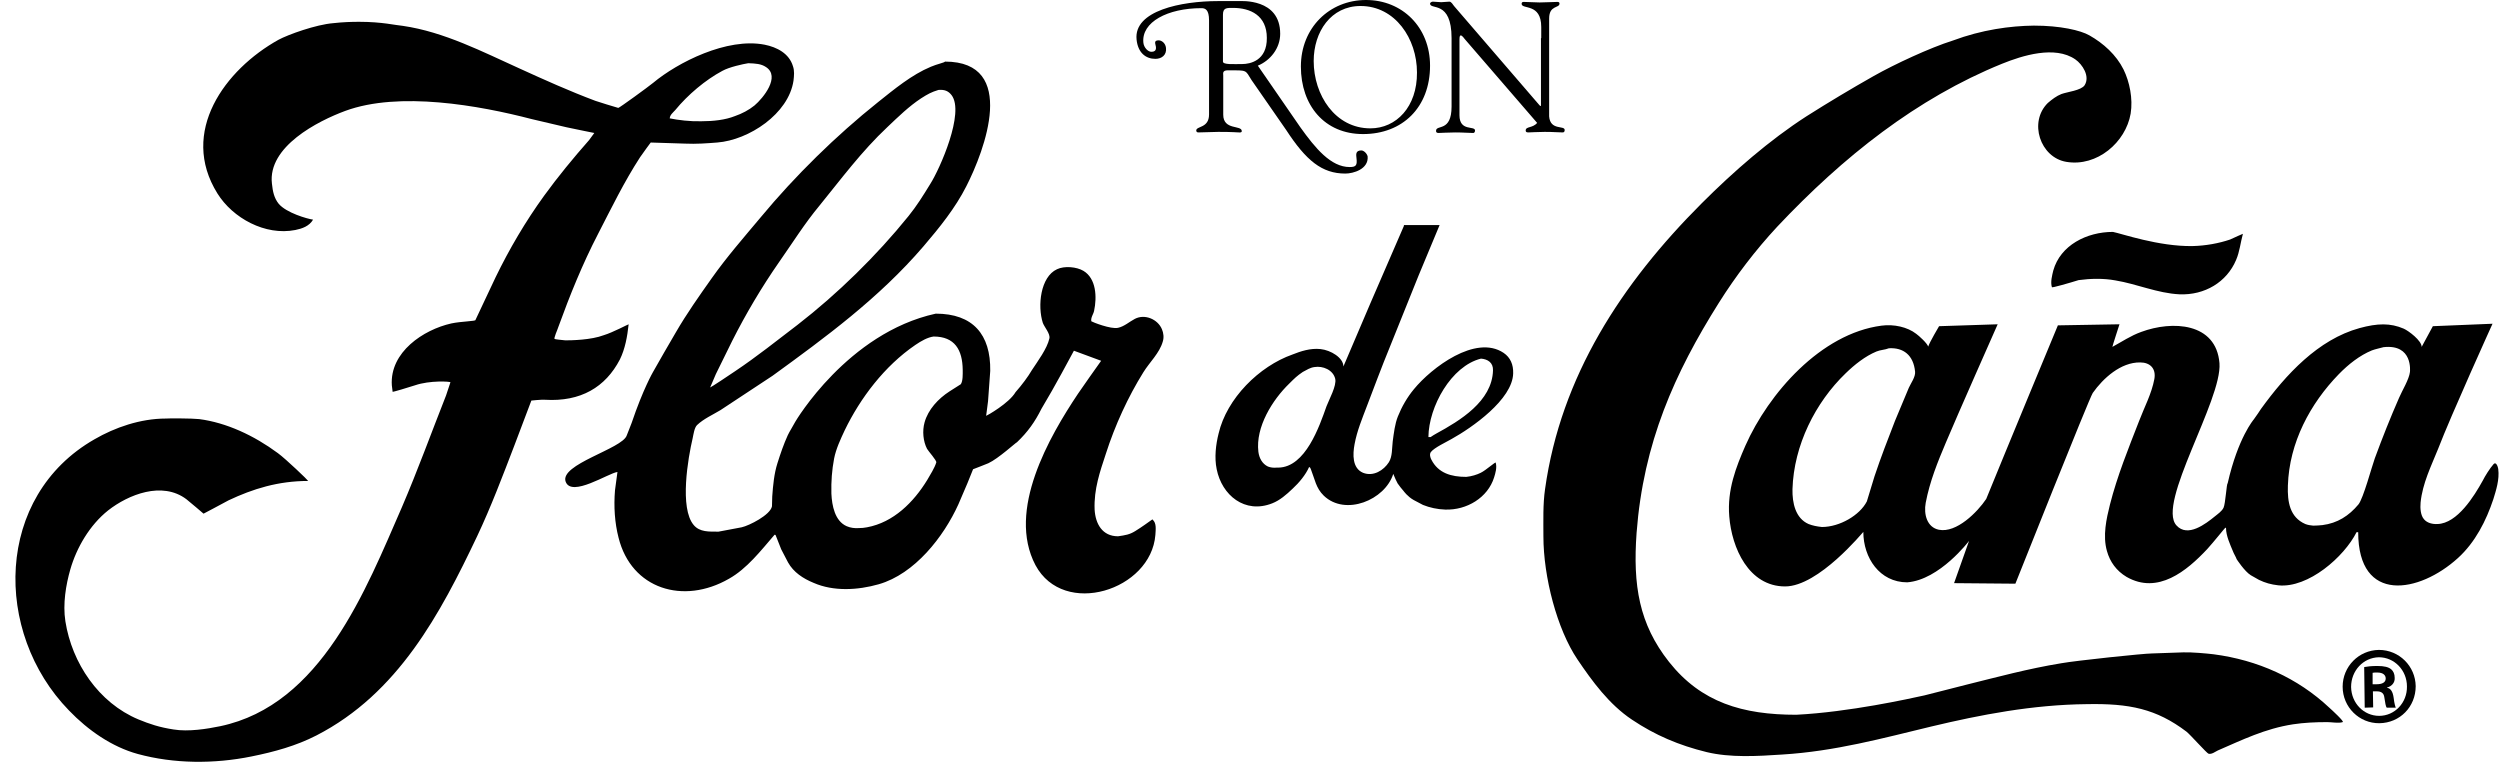 <svg width="105" height="32" viewBox="0 0 105 32" fill="none" xmlns="http://www.w3.org/2000/svg">
<g clip-path="url(#clip0_229_9870)">
<path d="M75.959 22.009C75.41 21.768 75.272 21.127 75.284 20.544C75.341 18.701 76.245 16.904 77.516 15.68C77.893 15.313 78.34 14.959 78.809 14.764C78.969 14.695 79.164 14.695 79.335 14.627C79.942 14.592 80.365 14.913 80.434 15.611C80.457 15.828 80.251 16.103 80.171 16.286C79.976 16.755 79.782 17.213 79.587 17.683C79.29 18.449 78.992 19.216 78.729 20.006C78.626 20.361 78.511 20.704 78.408 21.059C78.111 21.642 77.264 22.134 76.52 22.134C76.314 22.112 76.131 22.077 75.959 22.009ZM96.823 22.009C96.171 21.723 96.068 21.082 96.091 20.395C96.148 18.587 97.029 16.95 98.231 15.714C98.632 15.302 99.112 14.924 99.616 14.718C99.765 14.661 99.948 14.627 100.108 14.581C101.355 14.444 101.218 15.6 101.218 15.622C101.184 15.931 100.886 16.412 100.76 16.71C100.394 17.545 100.062 18.381 99.742 19.25C99.616 19.594 99.261 20.933 99.055 21.185C98.654 21.665 98.174 21.974 97.544 22.054C97.418 22.066 97.281 22.077 97.155 22.077C97.052 22.066 96.938 22.054 96.823 22.009ZM102.18 13.7C102.18 13.7 101.722 14.547 101.71 14.569C101.71 14.306 101.161 13.894 100.955 13.803C100.394 13.562 99.856 13.574 99.101 13.78C97.361 14.26 96.011 15.725 94.958 17.179C94.866 17.316 94.82 17.396 94.66 17.614C94.66 17.614 93.996 18.381 93.561 20.303C93.516 20.303 93.47 21.15 93.39 21.322C93.321 21.471 93.15 21.585 93.024 21.688C92.646 21.997 91.879 22.592 91.41 22.066C90.574 21.15 93.333 16.801 93.218 15.256C93.081 13.539 91.227 13.459 89.933 13.94C89.487 14.1 89.121 14.352 88.72 14.569C88.72 14.535 89.018 13.62 89.018 13.62L86.431 13.665C86.431 13.665 84.222 18.987 83.421 20.956C83.055 21.505 82.174 22.398 81.43 22.249C80.938 22.146 80.789 21.608 80.88 21.116C81.052 20.212 81.384 19.399 81.727 18.587C82.162 17.545 83.902 13.62 83.902 13.62L81.441 13.7C81.441 13.7 81.041 14.375 80.984 14.558C80.949 14.421 80.594 14.1 80.48 14.02C80.114 13.734 79.541 13.608 79.026 13.677C76.474 14.009 74.277 16.526 73.304 18.724C72.915 19.617 72.537 20.567 72.629 21.688C72.732 23.004 73.441 24.63 74.975 24.63C76.383 24.63 78.248 22.34 78.26 22.34C78.26 23.428 78.946 24.458 80.102 24.458C81.464 24.355 82.7 22.718 82.7 22.718L82.071 24.492L84.646 24.515C84.646 24.515 87.748 16.721 87.896 16.504C88.331 15.886 89.075 15.21 89.888 15.222C90.3 15.222 90.563 15.474 90.483 15.92C90.368 16.538 90.059 17.11 89.842 17.683C89.396 18.827 88.926 19.983 88.617 21.196C88.469 21.791 88.308 22.501 88.491 23.142C88.617 23.599 88.892 23.977 89.315 24.229C90.632 24.984 91.845 23.977 92.703 23.062C92.966 22.775 93.447 22.169 93.47 22.157C93.47 22.169 93.481 22.169 93.493 22.18C93.493 22.501 93.665 22.867 93.779 23.142C93.813 23.245 93.916 23.405 93.939 23.485C93.939 23.485 94.271 24 94.534 24.16C94.649 24.229 94.763 24.286 94.878 24.355C95.141 24.481 95.381 24.549 95.69 24.584C96.949 24.71 98.46 23.382 98.975 22.352H99.044C99.044 25.373 101.607 24.916 103.232 23.439C103.965 22.775 104.423 21.86 104.72 20.967C104.835 20.59 104.984 20.143 104.926 19.697C104.915 19.605 104.835 19.376 104.732 19.491C104.572 19.674 104.377 19.983 104.274 20.189C103.919 20.83 103.21 21.986 102.374 22.009C102.157 22.02 101.939 21.963 101.813 21.814C101.665 21.654 101.642 21.345 101.665 21.105C101.745 20.303 102.111 19.571 102.397 18.861C102.946 17.431 104.686 13.597 104.686 13.597L102.18 13.7ZM86.237 11.365C86.191 11.559 86.111 11.845 86.18 12.063C86.18 12.097 86.935 11.88 87.301 11.765C87.805 11.697 88.343 11.685 88.846 11.777C89.75 11.926 90.609 12.315 91.536 12.361C92.6 12.406 93.527 11.845 93.916 10.918C94.065 10.575 94.099 10.197 94.202 9.82C94.202 9.82 93.825 9.98 93.665 10.06C93.195 10.22 92.635 10.323 92.085 10.335C90.666 10.358 89.098 9.808 88.743 9.74C87.644 9.74 86.534 10.3 86.237 11.365ZM53.252 19.594C53.012 19.479 52.886 19.239 52.852 18.976C52.726 17.934 53.447 16.79 54.145 16.114C54.386 15.874 54.466 15.794 54.717 15.622C54.889 15.531 55.026 15.439 55.21 15.416C55.553 15.359 55.988 15.531 56.079 15.909C56.148 16.195 55.816 16.79 55.713 17.064C55.416 17.9 54.832 19.628 53.687 19.64C53.664 19.64 53.642 19.64 53.619 19.64C53.493 19.651 53.367 19.64 53.252 19.594ZM62.202 15.062C62.489 15.085 62.717 15.233 62.706 15.554C62.672 16.858 61.31 17.671 60.325 18.209C60.245 18.255 60.165 18.3 60.085 18.358H59.993C60.005 17.076 60.955 15.371 62.202 15.062ZM58.964 9.488C58.449 10.667 58.071 11.559 57.556 12.738C57.235 13.494 56.423 15.393 56.423 15.393C56.423 15.027 55.896 14.707 55.461 14.661C55.038 14.615 54.626 14.753 54.282 14.89C52.886 15.382 51.524 16.733 51.181 18.209C51.066 18.667 50.998 19.216 51.101 19.708C51.318 20.796 52.28 21.597 53.436 21.139C53.756 21.013 54.031 20.773 54.294 20.521C54.557 20.28 54.843 19.937 54.981 19.617C55.026 19.617 55.049 19.685 55.061 19.72C55.221 20.12 55.267 20.498 55.599 20.818C56.503 21.688 58.174 21.002 58.517 19.903C58.586 20.074 58.654 20.223 58.7 20.303C58.758 20.395 58.883 20.544 58.952 20.624C58.952 20.624 59.112 20.853 59.376 21.002C59.501 21.07 59.639 21.139 59.765 21.207C60.051 21.322 60.371 21.391 60.692 21.402C61.607 21.436 62.489 20.898 62.752 20.052C62.809 19.868 62.878 19.64 62.82 19.433C62.82 19.376 62.408 19.754 62.191 19.857C62.031 19.937 61.813 20.006 61.584 20.029C60.944 20.029 60.406 19.868 60.119 19.308C60.074 19.227 60.028 19.079 60.096 18.987C60.234 18.804 60.749 18.564 60.966 18.438C61.813 17.969 63.53 16.778 63.553 15.68C63.564 15.313 63.438 15.016 63.152 14.821C61.974 14.031 60.119 15.451 59.387 16.343C59.101 16.687 58.872 17.087 58.712 17.488C58.586 17.797 58.54 18.198 58.494 18.541C58.46 18.827 58.483 19.17 58.334 19.411C58.117 19.754 57.682 20.029 57.247 19.857C56.789 19.662 56.812 19.079 56.892 18.655C56.995 18.095 57.212 17.579 57.407 17.064C57.636 16.446 58.117 15.21 58.117 15.21L59.581 11.571L60.463 9.454H58.964V9.488ZM35.559 22.1C35.066 21.883 34.941 21.242 34.918 20.727C34.906 20.212 34.941 19.742 35.032 19.262C35.112 18.85 35.307 18.438 35.478 18.072C36.131 16.721 37.15 15.371 38.443 14.489C38.694 14.318 38.958 14.169 39.21 14.134C40.102 14.134 40.423 14.695 40.434 15.531C40.434 15.714 40.446 16 40.354 16.137C40.194 16.24 40.045 16.332 39.885 16.435C39.404 16.744 38.981 17.202 38.832 17.74C38.729 18.106 38.775 18.541 38.935 18.85C38.992 18.953 39.347 19.342 39.324 19.422C39.255 19.651 39.072 19.937 38.946 20.155C38.374 21.093 37.527 21.94 36.417 22.146C36.303 22.169 36.188 22.18 36.062 22.18C35.891 22.192 35.719 22.169 35.559 22.1ZM30.065 15.714C30.294 15.245 30.523 14.775 30.752 14.318C31.324 13.185 31.988 12.063 32.72 11.01C33.281 10.209 33.796 9.385 34.414 8.641C35.318 7.531 36.188 6.352 37.275 5.333C37.733 4.898 38.179 4.464 38.683 4.132C38.969 3.949 39.118 3.868 39.416 3.777C39.69 3.754 39.839 3.834 39.965 3.994C40.526 4.727 39.473 7.096 39.072 7.725C38.763 8.229 38.5 8.652 38.157 9.076C36.818 10.735 35.181 12.338 33.498 13.642C32.629 14.306 31.782 14.982 30.878 15.588C30.649 15.748 29.848 16.275 29.825 16.275C29.916 16.08 29.985 15.886 30.065 15.714ZM39.095 2.804C38.294 3.136 37.55 3.754 36.875 4.292C35.112 5.7 33.407 7.371 31.953 9.122C31.244 9.969 30.523 10.793 29.893 11.685C29.367 12.429 28.84 13.173 28.383 13.963C28.119 14.409 27.673 15.188 27.421 15.634C27.421 15.634 27.009 16.343 26.529 17.763C26.529 17.785 26.334 18.243 26.323 18.289C26.14 18.85 23.484 19.502 23.759 20.235C24.011 20.898 25.556 19.868 25.933 19.823C25.899 20.074 25.865 20.338 25.83 20.59C25.773 21.276 25.819 21.963 25.979 22.581C26.517 24.744 28.703 25.408 30.614 24.309C31.37 23.886 31.953 23.13 32.526 22.466V22.455C32.537 22.466 32.549 22.466 32.572 22.466C32.652 22.672 32.732 22.878 32.812 23.073C32.903 23.256 33.098 23.622 33.098 23.622C33.327 24.034 33.727 24.298 34.174 24.481C35.009 24.847 36.028 24.79 36.909 24.538C38.42 24.103 39.633 22.547 40.251 21.185C40.377 20.887 40.503 20.601 40.629 20.303C40.709 20.109 40.789 19.903 40.869 19.708C41.029 19.651 41.361 19.514 41.51 19.456C41.933 19.262 42.677 18.575 42.712 18.575C43.169 18.14 43.467 17.717 43.742 17.167C44.314 16.218 44.978 14.959 45.104 14.73C45.481 14.867 45.87 15.016 46.248 15.153C45.916 15.611 45.596 16.08 45.275 16.538C44.074 18.335 42.277 21.436 43.49 23.737C44.68 25.957 48.343 24.79 48.526 22.466C48.537 22.249 48.583 21.974 48.411 21.826C48.411 21.826 48.411 21.814 48.4 21.814C48.205 21.951 47.976 22.123 47.679 22.306C47.438 22.455 47.267 22.478 46.958 22.524C46.294 22.524 46.008 21.997 45.974 21.402C45.939 20.544 46.202 19.8 46.443 19.067C46.832 17.854 47.381 16.664 48.022 15.634C48.285 15.21 48.697 14.833 48.835 14.352C48.892 14.18 48.869 13.986 48.8 13.825C48.629 13.414 48.091 13.173 47.667 13.391C47.427 13.517 47.221 13.711 46.958 13.768C46.66 13.837 45.882 13.528 45.836 13.494C45.802 13.345 45.928 13.185 45.951 13.059C46.077 12.475 46.042 11.697 45.504 11.376C45.218 11.205 44.703 11.159 44.394 11.308C43.696 11.628 43.57 12.853 43.799 13.562C43.868 13.745 44.119 14.02 44.074 14.215C43.982 14.638 43.581 15.176 43.341 15.542C43.181 15.817 42.918 16.172 42.654 16.469C42.38 16.939 41.441 17.465 41.418 17.465C41.441 17.259 41.476 17.053 41.498 16.847C41.533 16.424 41.556 16 41.59 15.577C41.613 14.043 40.858 13.173 39.301 13.173C35.593 13.986 33.407 17.705 33.407 17.705C33.338 17.843 33.155 18.129 33.087 18.278C32.915 18.655 32.778 19.056 32.652 19.456C32.514 19.891 32.468 20.372 32.434 20.853C32.434 20.99 32.423 21.139 32.423 21.265C32.354 21.631 31.461 22.077 31.152 22.146C30.889 22.192 30.237 22.318 30.18 22.329C29.779 22.329 29.39 22.352 29.138 22.054C28.531 21.345 28.898 19.227 29.092 18.404C29.127 18.243 29.161 17.969 29.275 17.854C29.55 17.591 29.939 17.419 30.26 17.225C30.992 16.744 31.713 16.263 32.446 15.783C34.654 14.18 36.921 12.521 38.786 10.346C39.461 9.557 40.125 8.733 40.583 7.828C41.35 6.329 42.769 2.587 39.69 2.587C39.667 2.632 39.358 2.69 39.095 2.804ZM82.014 1.705C81.064 2.003 79.564 2.701 78.695 3.193C77.745 3.731 76.806 4.292 75.868 4.887C74.323 5.883 72.812 7.199 71.473 8.538C68.108 11.903 65.556 15.806 64.892 20.544C64.8 21.185 64.823 21.86 64.823 22.524C64.823 24.229 65.395 26.426 66.254 27.697C66.872 28.612 67.582 29.585 68.543 30.226C69.516 30.878 70.511 31.302 71.679 31.588C72.674 31.828 73.808 31.76 74.849 31.691C77.081 31.554 79.072 31.004 81.121 30.512C83.181 30.02 85.367 29.597 87.644 29.574C89.43 29.539 90.563 29.768 91.833 30.73C91.993 30.856 92.692 31.645 92.76 31.657C92.898 31.691 93.046 31.565 93.15 31.519C94.18 31.073 95.129 30.604 96.308 30.421C96.766 30.352 97.235 30.329 97.75 30.329C97.933 30.329 98.231 30.386 98.391 30.329C98.494 30.329 97.922 29.803 97.831 29.723C96.503 28.475 94.82 27.72 92.966 27.479C92.68 27.445 92.062 27.388 91.707 27.399C91.604 27.399 90.494 27.445 90.38 27.445C90.048 27.445 87.21 27.742 86.569 27.857C85.172 28.086 83.913 28.429 82.574 28.761C82.014 28.91 81.384 29.059 80.823 29.207C80.194 29.345 77.676 29.906 75.444 30.02C73.189 30.02 71.45 29.505 70.099 27.8C68.841 26.209 68.577 24.584 68.737 22.375C69.024 18.598 70.328 15.68 72.194 12.715C72.892 11.605 73.727 10.507 74.643 9.522C77.413 6.581 80.503 4.132 84.085 2.678C84.932 2.335 86.305 1.9 87.164 2.495C87.461 2.701 87.793 3.205 87.553 3.582C87.404 3.8 86.832 3.857 86.58 3.949C86.374 4.029 86.18 4.177 86.008 4.326C85.195 5.127 85.687 6.615 86.786 6.798C88.079 7.016 89.281 5.974 89.487 4.773C89.59 4.143 89.441 3.434 89.189 2.919C88.88 2.3 88.343 1.82 87.759 1.488C87.381 1.27 86.523 1.076 85.424 1.076C84.428 1.087 83.238 1.248 82.014 1.705ZM28.108 4.967H28.131C28.131 4.83 28.28 4.715 28.36 4.624C28.886 3.983 29.63 3.353 30.34 2.976C30.626 2.816 31.209 2.69 31.427 2.655C31.736 2.667 31.965 2.678 32.171 2.816C32.789 3.216 32.056 4.12 31.69 4.429C31.45 4.624 31.164 4.773 30.866 4.876C30.466 5.036 29.962 5.093 29.447 5.093C28.978 5.104 28.497 5.047 28.108 4.967ZM13.996 0.973C13.275 1.03 12.097 1.454 11.696 1.671C9.453 2.919 7.519 5.539 9.132 8.126C9.773 9.156 11.135 9.911 12.405 9.66C12.692 9.602 12.989 9.499 13.149 9.225C12.898 9.19 12.028 8.939 11.707 8.561C11.513 8.321 11.456 8.046 11.421 7.714C11.238 6.157 13.355 5.082 14.5 4.658C16.766 3.823 20.131 4.429 22.328 5.001C22.82 5.116 23.301 5.23 23.793 5.345C24.16 5.425 24.961 5.585 24.961 5.585C24.961 5.585 24.766 5.848 24.743 5.883C24.068 6.65 23.438 7.416 22.855 8.218C22.076 9.293 21.39 10.461 20.818 11.639C20.531 12.235 20.257 12.841 19.971 13.436C19.994 13.494 19.375 13.494 18.952 13.585C17.785 13.848 16.366 14.787 16.457 16.183C16.468 16.275 16.48 16.366 16.491 16.458C16.491 16.469 17.155 16.275 17.43 16.183C18.059 15.966 18.929 16.023 18.918 16.057C18.86 16.24 18.792 16.424 18.735 16.607C18.117 18.175 17.544 19.754 16.881 21.299C15.37 24.755 13.504 29.608 9.247 30.501C8.697 30.615 7.908 30.741 7.29 30.638C6.695 30.547 6.283 30.409 5.813 30.215C4.142 29.517 3.021 27.846 2.746 26.095C2.632 25.362 2.769 24.561 2.952 23.92C3.215 23.004 3.765 22.054 4.543 21.436C5.39 20.773 6.809 20.2 7.828 20.967C7.976 21.082 8.549 21.574 8.549 21.574C8.549 21.574 9.247 21.207 9.602 21.013C10.62 20.532 11.684 20.2 12.944 20.2C12.944 20.177 12.016 19.285 11.673 19.033C10.666 18.289 9.51 17.751 8.365 17.602C8.068 17.568 7.038 17.568 6.969 17.579C5.893 17.579 4.818 17.957 3.971 18.449C-0.218 20.841 -0.298 26.552 2.895 29.837C3.696 30.672 4.703 31.371 5.79 31.668C7.301 32.08 8.984 32.092 10.563 31.771C11.524 31.577 12.44 31.325 13.287 30.89C16.72 29.127 18.494 25.774 20.039 22.524C20.623 21.288 21.115 19.983 21.607 18.701C21.848 18.072 22.317 16.824 22.317 16.824C22.317 16.824 22.729 16.778 22.889 16.79C24.388 16.881 25.43 16.263 26.036 15.096C26.254 14.65 26.346 14.146 26.403 13.62C26.38 13.62 25.739 13.963 25.361 14.077C24.823 14.283 23.988 14.295 23.747 14.295C23.599 14.283 23.301 14.249 23.301 14.238C23.232 14.238 23.427 13.825 23.45 13.734C23.931 12.406 24.468 11.079 25.121 9.82C25.682 8.733 26.208 7.645 26.883 6.604C26.998 6.432 27.33 5.986 27.33 5.986C27.33 5.986 28.52 6.02 28.772 6.032C29.241 6.054 29.687 6.02 30.122 5.986C31.45 5.883 33.121 4.784 33.327 3.388C33.35 3.182 33.373 2.976 33.304 2.781C33.144 2.243 32.629 1.98 32.114 1.877C30.534 1.568 28.463 2.621 27.433 3.479C27.238 3.64 26.014 4.532 25.968 4.532C25.647 4.441 25.327 4.338 25.006 4.235C23.908 3.823 22.866 3.353 21.813 2.873C20.291 2.186 18.654 1.339 16.926 1.087C16.629 1.064 16.056 0.916 15.084 0.916C14.763 0.916 14.408 0.927 13.996 0.973Z" fill="black"/>
<path d="M99.913 27.296C99.067 27.308 98.391 27.994 98.391 28.841C98.391 29.7 99.09 30.386 99.936 30.375C100.795 30.363 101.459 29.688 101.459 28.818C101.447 27.983 100.772 27.296 99.913 27.296ZM99.913 27.605C100.566 27.605 101.092 28.154 101.092 28.83C101.104 29.517 100.577 30.066 99.925 30.066C99.284 30.066 98.758 29.539 98.746 28.853C98.746 28.166 99.261 27.617 99.913 27.605ZM99.662 29.036H99.822C100.005 29.036 100.12 29.104 100.142 29.288C100.177 29.517 100.2 29.677 100.245 29.723H100.623C100.6 29.665 100.566 29.574 100.532 29.299C100.497 29.047 100.406 28.91 100.257 28.887V28.875C100.44 28.83 100.589 28.681 100.577 28.475C100.577 28.303 100.52 28.189 100.429 28.109C100.314 28.017 100.142 27.971 99.845 27.971C99.582 27.971 99.433 27.994 99.296 28.017L99.318 29.723L99.673 29.711L99.662 29.036ZM99.65 28.258C99.696 28.246 99.765 28.246 99.845 28.246C100.097 28.246 100.2 28.36 100.2 28.498C100.2 28.669 100.039 28.738 99.822 28.738H99.65V28.258Z" fill="black"/>
<path d="M57.373 0C55.839 0 54.637 1.167 54.637 2.793C54.637 4.429 55.633 5.631 57.247 5.631C58.906 5.631 60.062 4.509 60.062 2.758C60.062 1.144 58.895 0 57.373 0ZM57.556 5.391C56.079 5.391 55.175 3.994 55.175 2.564C55.175 1.339 55.896 0.252 57.144 0.252C58.597 0.252 59.513 1.625 59.513 3.044C59.524 4.486 58.643 5.391 57.556 5.391ZM57.178 6.318C56.915 6.318 56.961 6.512 56.972 6.638C57.007 6.936 56.961 7.016 56.686 7.016C55.896 7.016 55.244 6.226 54.614 5.345C54.614 5.345 52.932 2.907 52.829 2.758C53.355 2.541 53.768 2.026 53.768 1.419C53.768 -0.08 52.12 0.046 52.005 0.046C51.639 0.046 51.582 0.046 51.147 0.046C49.624 0.046 47.61 0.446 47.736 1.66C47.793 2.22 48.125 2.472 48.526 2.472C48.789 2.472 49.007 2.312 48.972 2.014C48.949 1.808 48.789 1.694 48.663 1.694C48.434 1.694 48.537 1.854 48.549 1.969C48.572 2.152 48.446 2.175 48.354 2.175C48.217 2.175 48.045 2.003 48.022 1.797C47.931 0.927 49.041 0.343 50.46 0.343C50.62 0.343 50.78 0.401 50.78 0.858V4.807C50.78 5.391 50.242 5.288 50.242 5.482C50.242 5.528 50.277 5.562 50.323 5.562C50.609 5.562 50.883 5.539 51.17 5.539C51.788 5.539 51.959 5.562 52.028 5.562C52.085 5.562 52.154 5.574 52.154 5.505C52.154 5.242 51.376 5.482 51.376 4.818V3.17C51.376 3.09 51.33 2.953 51.57 2.953C52.406 2.953 52.291 2.93 52.566 3.365L54.019 5.459C54.855 6.741 55.519 7.29 56.503 7.29C56.835 7.29 57.487 7.107 57.441 6.569C57.407 6.432 57.27 6.318 57.178 6.318ZM52.177 2.69C51.822 2.69 51.364 2.724 51.364 2.587V0.618C51.364 0.32 51.524 0.332 51.788 0.332C52.52 0.332 53.207 0.652 53.207 1.591C53.218 2.552 52.497 2.69 52.177 2.69ZM65.716 5.459C65.716 5.505 65.705 5.562 65.636 5.562C65.453 5.562 65.247 5.539 64.881 5.539C64.617 5.539 64.24 5.562 64.182 5.562C64.091 5.562 64.079 5.516 64.079 5.482C64.079 5.299 64.366 5.391 64.56 5.162L61.516 1.637C61.504 1.625 61.413 1.488 61.355 1.488C61.321 1.488 61.298 1.511 61.298 1.671V4.841C61.298 5.539 61.951 5.265 61.951 5.482C61.951 5.516 61.939 5.585 61.871 5.585C61.687 5.585 61.481 5.562 61.115 5.562C60.852 5.562 60.474 5.585 60.417 5.585C60.325 5.585 60.314 5.539 60.314 5.494C60.314 5.219 60.966 5.562 60.966 4.475V1.602C60.966 -0.011 60.062 0.435 60.062 0.149C60.062 0.103 60.142 0.069 60.177 0.069C60.291 0.069 60.406 0.092 60.532 0.092C60.646 0.092 60.76 0.069 60.875 0.069C60.955 0.069 61.024 0.195 61.069 0.252L64.617 4.372C64.663 4.429 64.686 4.452 64.709 4.452C64.72 4.452 64.72 4.441 64.72 4.429V1.602H64.732V1.133C64.732 0.114 63.908 0.412 63.908 0.16C63.908 0.103 63.942 0.08 63.988 0.08C64.217 0.08 64.423 0.103 64.663 0.103C64.915 0.103 65.235 0.08 65.418 0.08C65.464 0.08 65.499 0.103 65.499 0.149C65.499 0.355 65.064 0.206 65.064 0.778V4.887C65.109 5.494 65.716 5.253 65.716 5.459Z" fill="black"/>
</g>
<defs>
<clipPath id="clip0_229_9870">
<rect width="104.275" height="32" fill="white" transform="translate(0.663)"/>
</clipPath>
</defs>
</svg>

